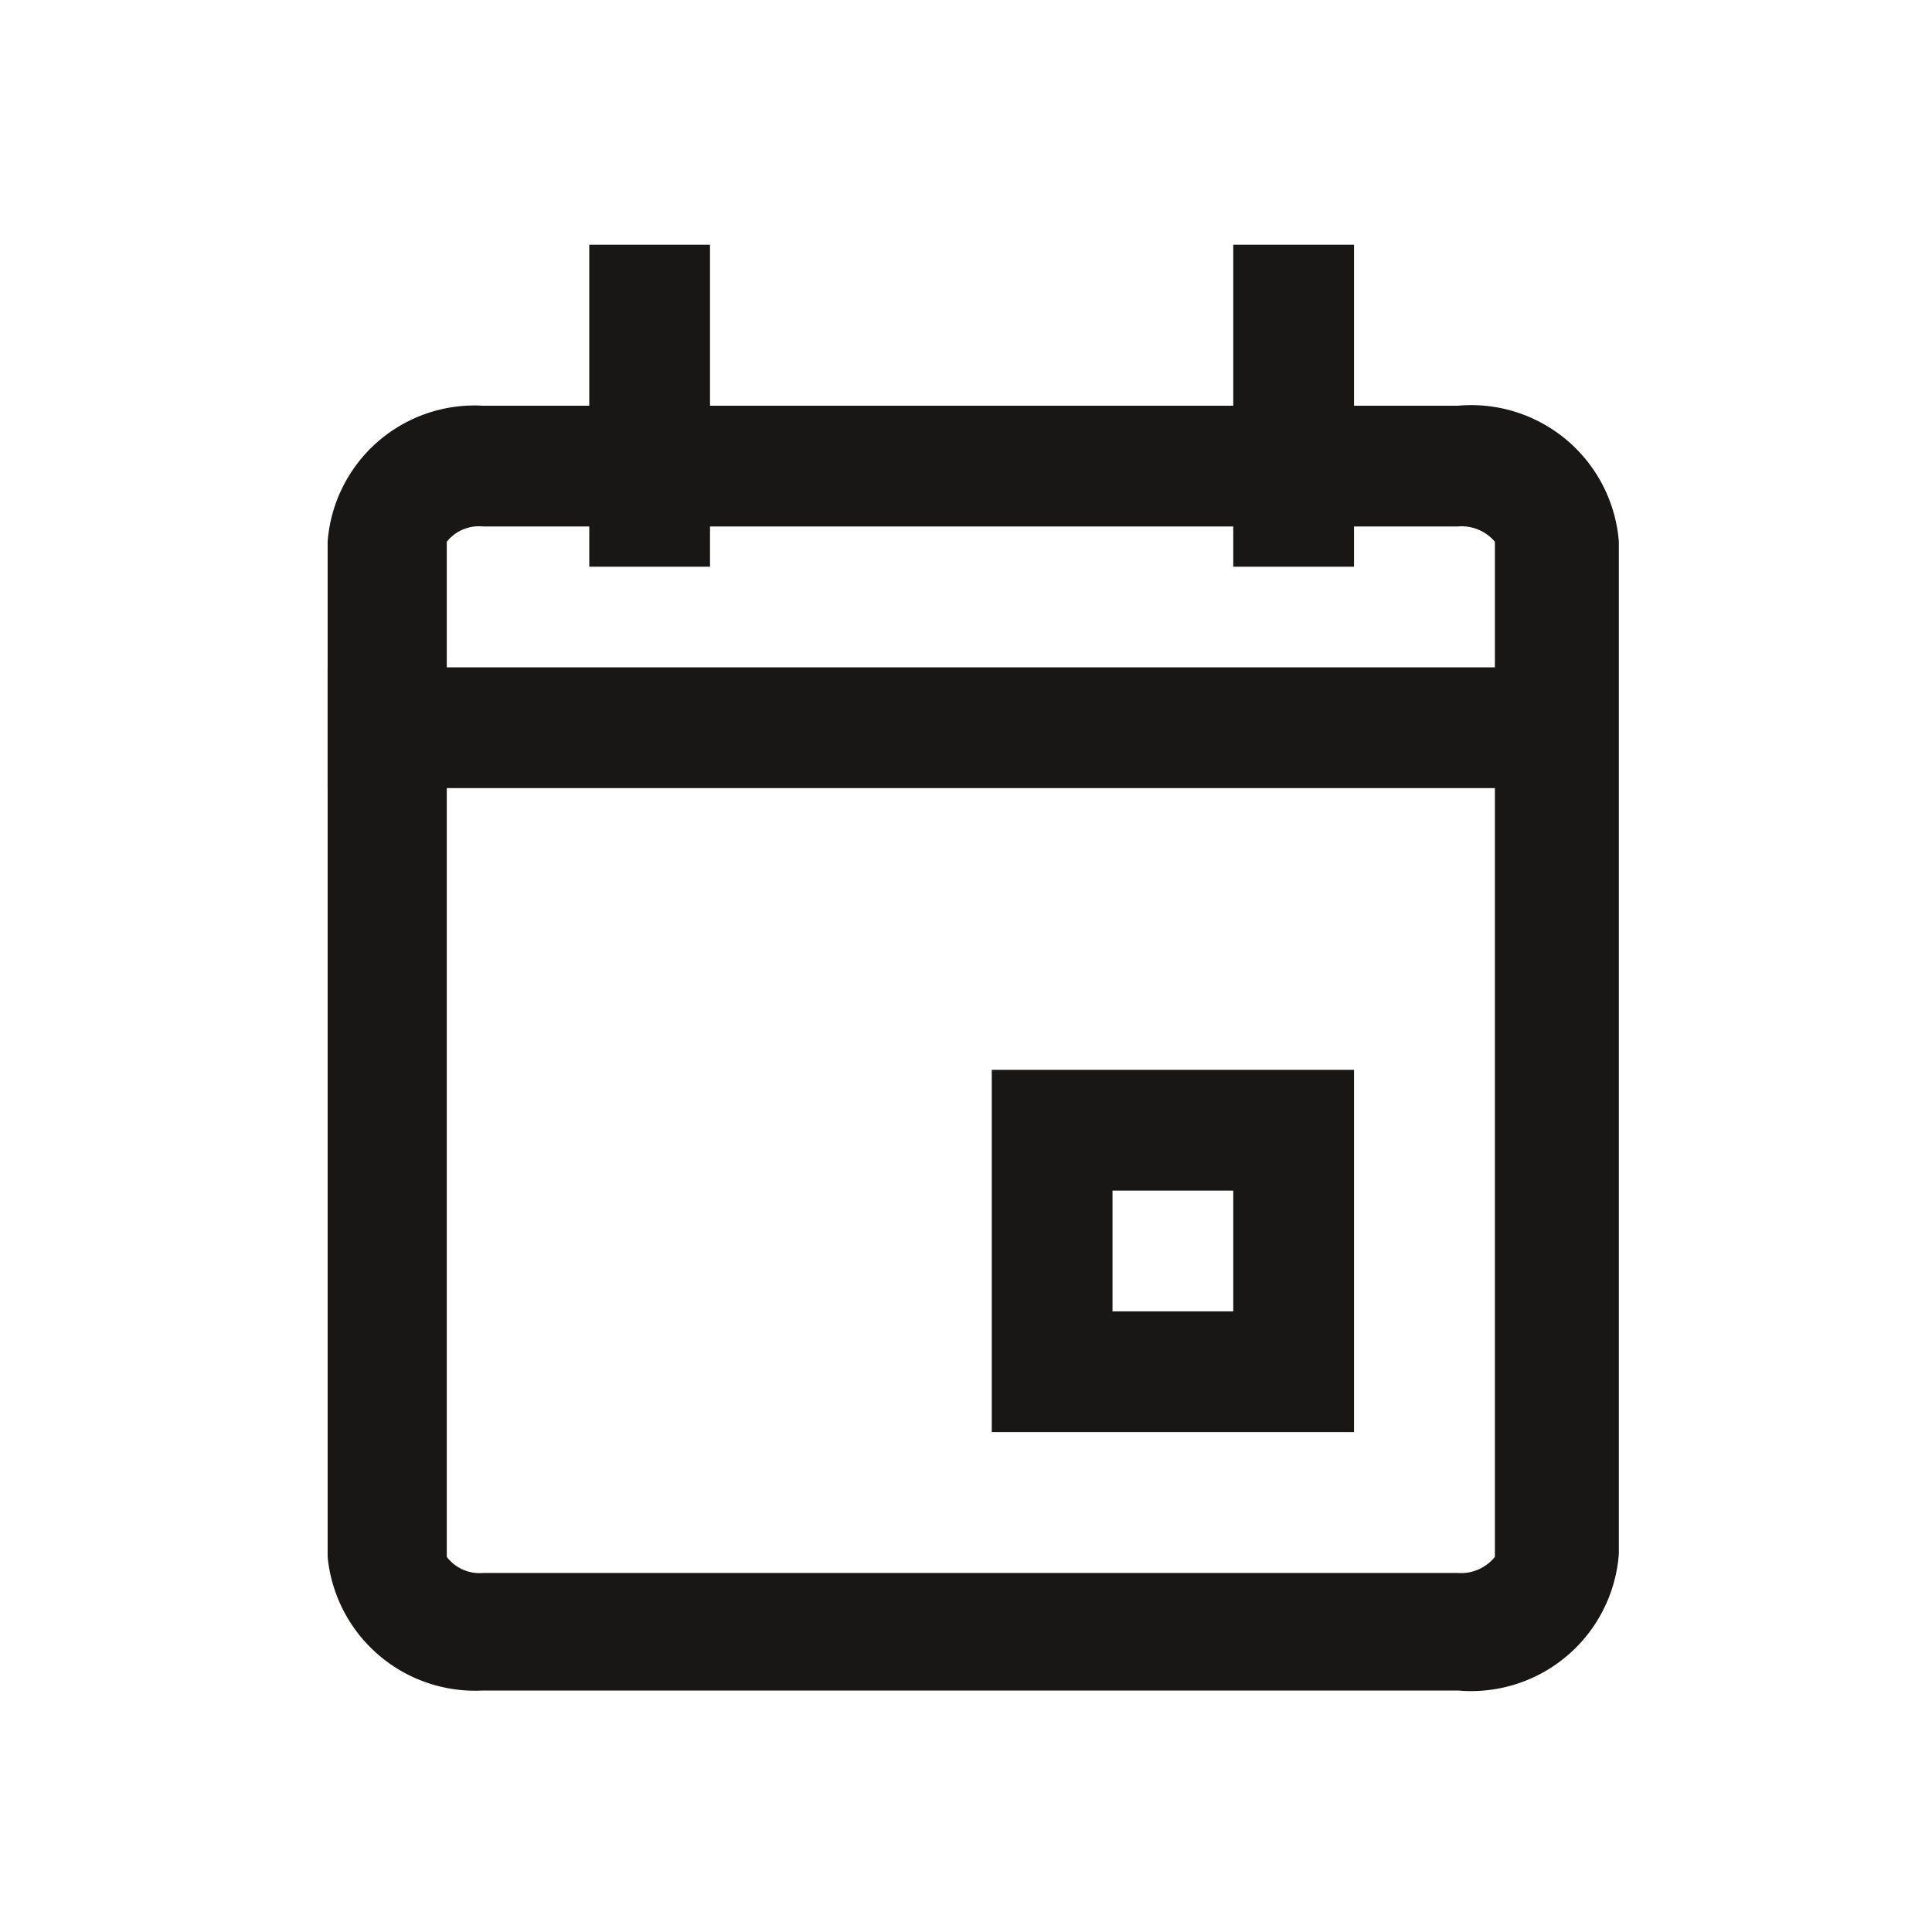 <svg id="Layer_1" data-name="Layer 1" xmlns="http://www.w3.org/2000/svg" viewBox="0 0 24 24"><defs><style>.cls-1{fill:#181716;}.cls-2{fill:none;stroke:#181716;stroke-miterlimit:10;stroke-width:1.5px;}</style></defs><title>Cloud_Icons</title><path class="cls-1" d="M18.11,6.54a.54.54,0,0,1,.46.19V19.34a.54.54,0,0,1-.46.2H6a.51.51,0,0,1-.45-.2V6.73A.51.51,0,0,1,6,6.54H18.11m0-1.5H6A1.83,1.83,0,0,0,4.07,6.73V19.34A1.84,1.84,0,0,0,6,21H18.11a1.84,1.84,0,0,0,2-1.7V6.73a1.84,1.84,0,0,0-2-1.69Z"/><line class="cls-2" x1="8.07" y1="3.04" x2="8.07" y2="7.04"/><line class="cls-2" x1="16.07" y1="3.04" x2="16.07" y2="7.04"/><line class="cls-2" x1="4.07" y1="9.04" x2="20.07" y2="9.04"/><rect class="cls-2" x="13.07" y="14.04" width="3" height="3"/></svg>